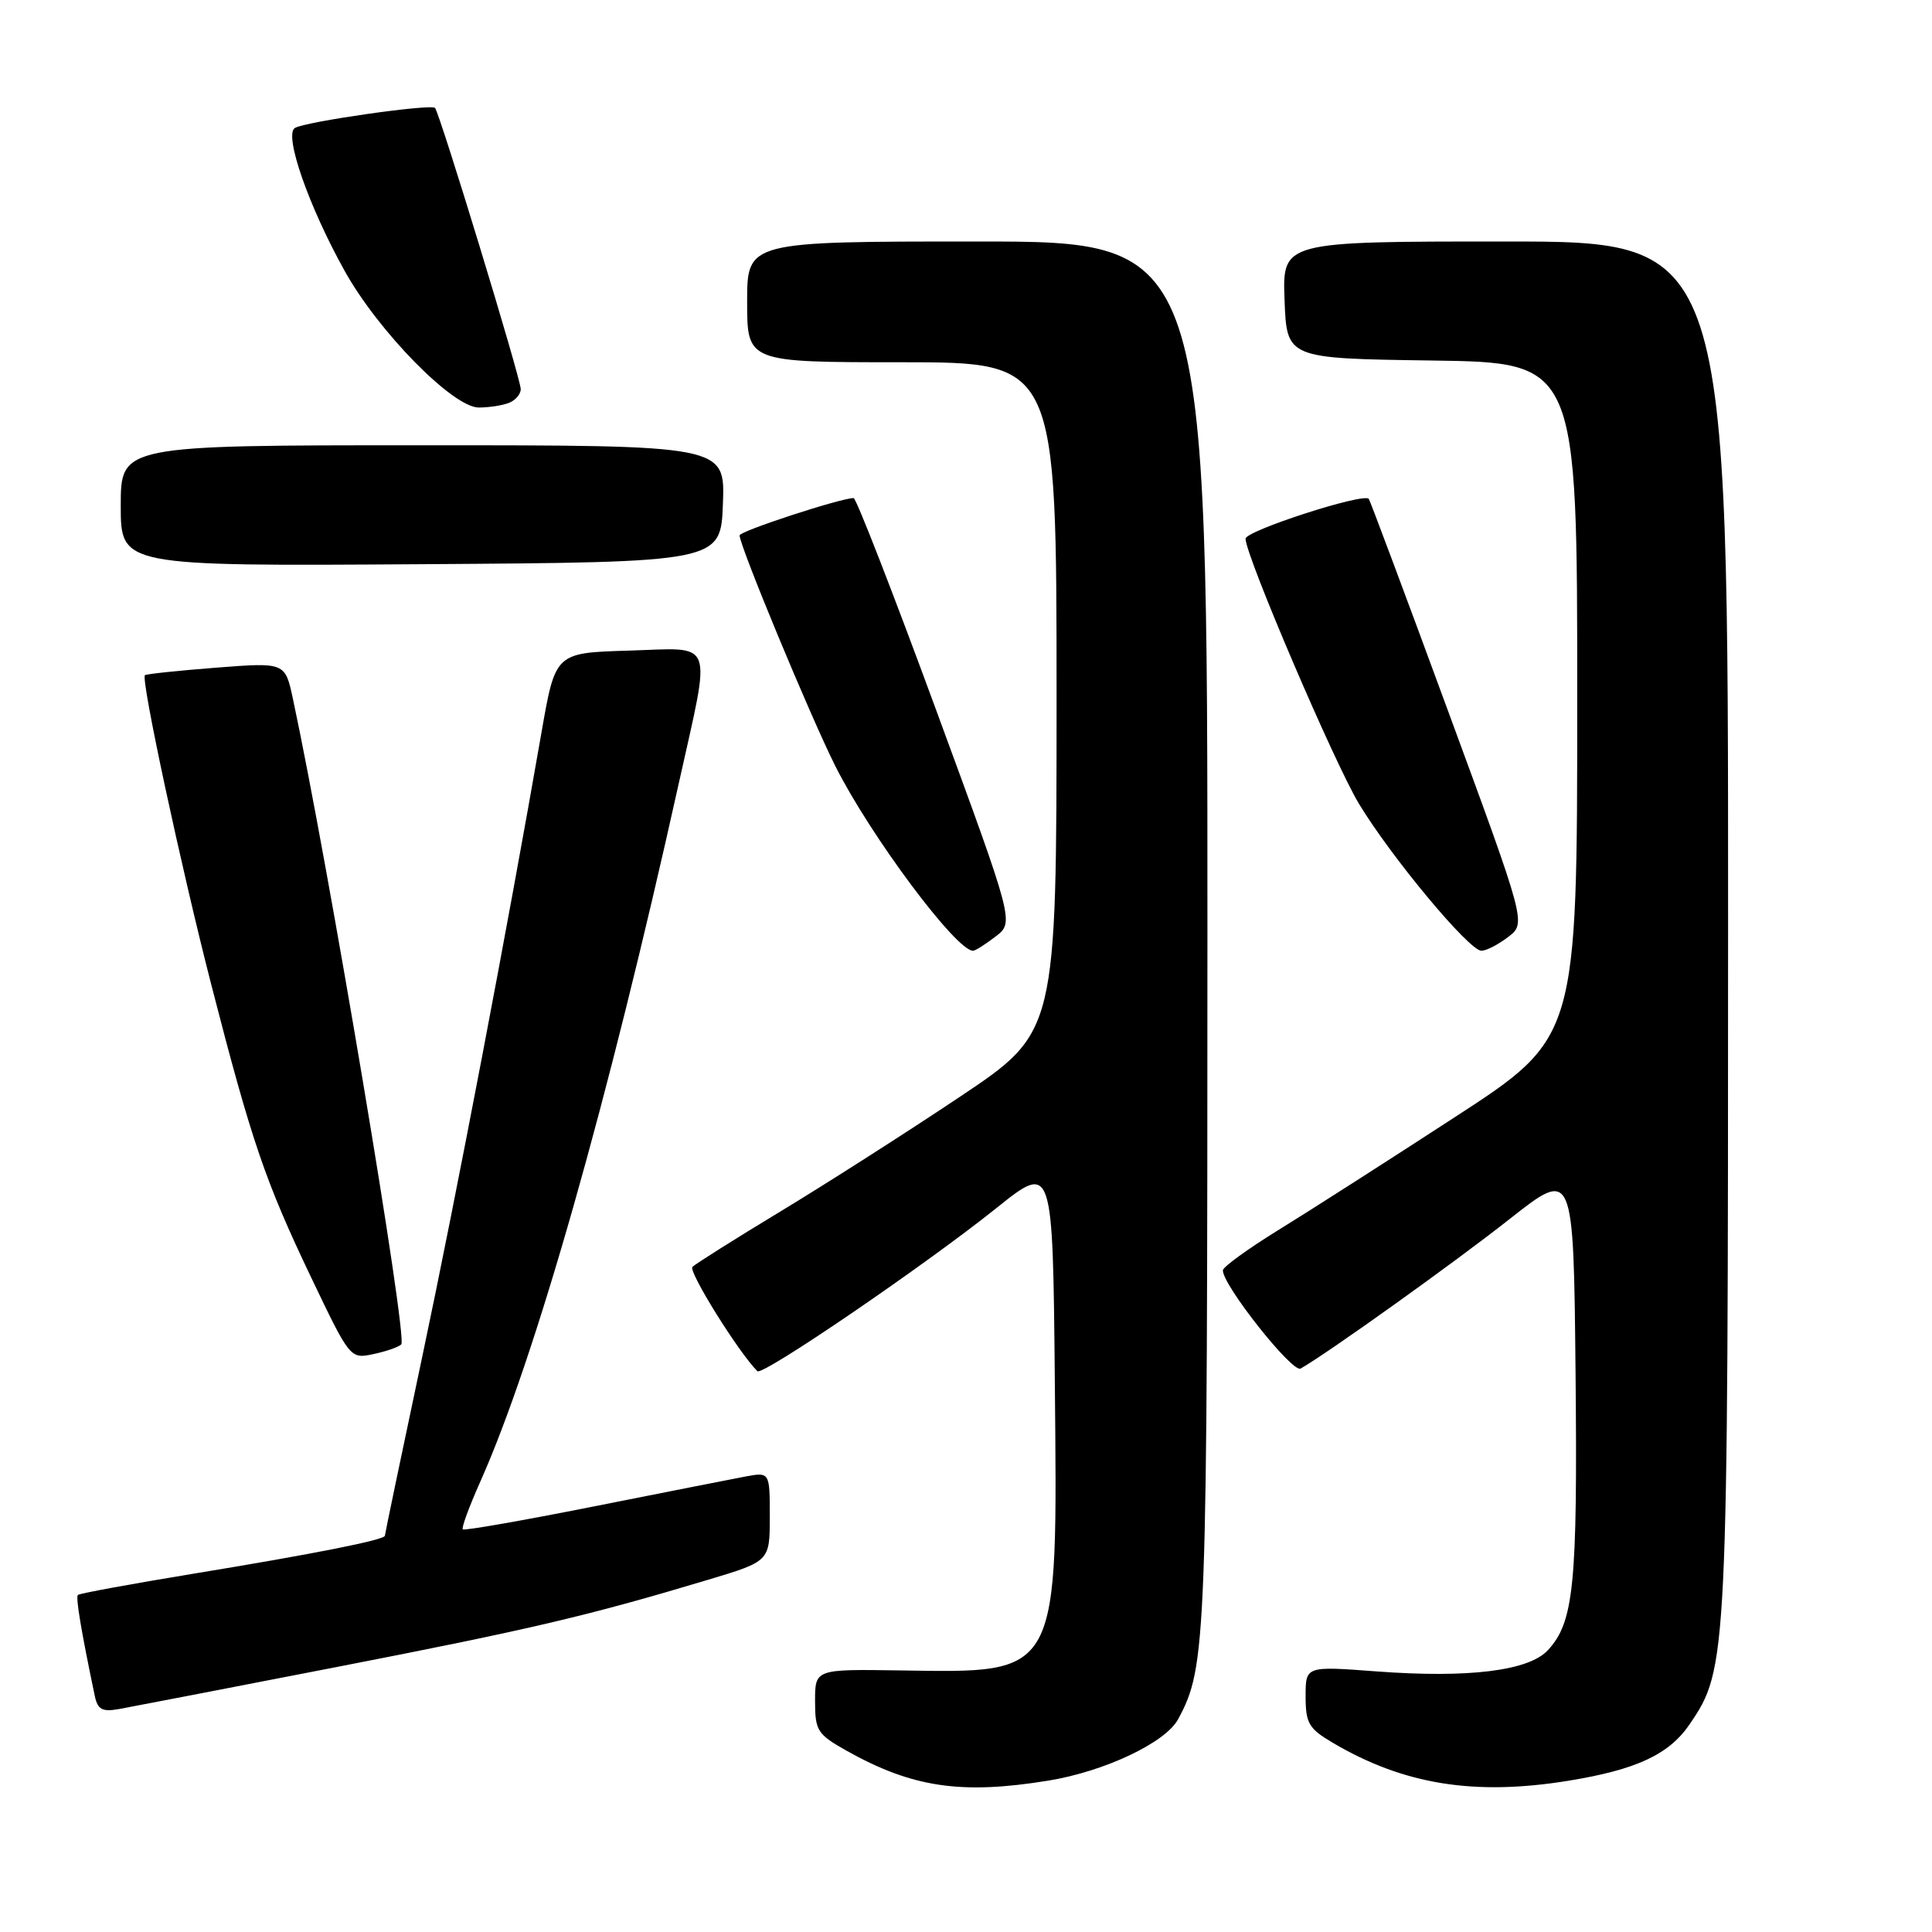<?xml version="1.0" encoding="UTF-8" standalone="no"?>
<!DOCTYPE svg PUBLIC "-//W3C//DTD SVG 1.1//EN" "http://www.w3.org/Graphics/SVG/1.1/DTD/svg11.dtd" >
<svg xmlns="http://www.w3.org/2000/svg" xmlns:xlink="http://www.w3.org/1999/xlink" version="1.1" viewBox="0 0 256 256">
 <g >
 <path fill="currentColor"
d=" M 138.86 235.95 C 146.35 234.74 154.44 230.91 156.11 227.80 C 159.88 220.76 159.98 218.08 159.99 123.75 C 160.00 32.00 160.00 32.00 129.50 32.00 C 99.00 32.00 99.00 32.00 99.00 40.00 C 99.00 48.00 99.00 48.00 119.50 48.00 C 140.00 48.00 140.00 48.00 140.00 92.38 C 140.00 136.76 140.00 136.76 127.25 145.29 C 120.24 149.98 109.55 156.81 103.50 160.47 C 97.45 164.13 92.16 167.46 91.75 167.87 C 91.16 168.44 97.86 179.20 100.36 181.69 C 101.02 182.36 122.60 167.63 132.00 160.10 C 139.50 154.09 139.50 154.09 139.77 183.05 C 140.13 222.47 140.57 221.65 119.25 221.34 C 108.00 221.17 108.00 221.17 108.00 225.40 C 108.00 229.32 108.30 229.80 112.16 231.97 C 120.85 236.85 127.34 237.82 138.86 235.95 Z  M 207.81 235.96 C 216.81 234.50 221.16 232.48 223.88 228.48 C 228.92 221.09 228.97 220.19 228.98 122.75 C 229.00 32.00 229.00 32.00 199.46 32.00 C 169.92 32.00 169.92 32.00 170.21 39.75 C 170.50 47.50 170.50 47.50 189.75 47.77 C 209.00 48.04 209.00 48.04 208.99 92.77 C 208.99 137.50 208.99 137.50 192.74 148.05 C 183.81 153.86 173.26 160.61 169.29 163.05 C 165.33 165.50 162.06 167.87 162.04 168.32 C 161.95 170.21 171.25 181.97 172.34 181.34 C 175.98 179.27 192.77 167.26 200.03 161.53 C 208.50 154.86 208.50 154.86 208.77 182.01 C 209.04 210.03 208.55 214.96 205.09 218.67 C 202.55 221.40 194.58 222.38 182.39 221.47 C 173.00 220.76 173.00 220.76 173.00 224.78 C 173.00 228.34 173.42 229.05 176.59 230.92 C 185.99 236.47 195.36 237.98 207.81 235.96 Z  M 44.50 220.91 C 70.31 215.89 77.89 214.11 93.75 209.35 C 102.00 206.88 102.00 206.88 102.00 200.96 C 102.00 195.05 102.00 195.05 98.75 195.65 C 96.96 195.99 87.89 197.78 78.58 199.63 C 69.28 201.48 61.51 202.84 61.32 202.65 C 61.13 202.46 62.16 199.65 63.61 196.40 C 70.88 180.13 80.56 146.07 89.95 103.76 C 94.27 84.28 94.88 85.87 83.29 86.21 C 73.59 86.50 73.59 86.50 71.76 97.00 C 67.27 122.81 60.48 158.38 55.94 179.82 C 53.22 192.65 51.00 203.30 51.00 203.49 C 51.00 204.04 41.64 205.90 25.59 208.53 C 17.39 209.88 10.52 211.14 10.32 211.34 C 10.01 211.66 10.76 216.13 12.56 224.72 C 12.94 226.53 13.54 226.85 15.76 226.46 C 17.27 226.19 30.20 223.69 44.50 220.91 Z  M 53.17 178.14 C 54.05 177.30 43.56 114.83 38.82 92.63 C 37.78 87.76 37.78 87.76 28.64 88.47 C 23.61 88.86 19.37 89.31 19.20 89.47 C 18.65 90.01 23.99 114.90 28.02 130.57 C 33.34 151.24 35.14 156.52 41.24 169.29 C 46.37 180.03 46.41 180.07 49.45 179.43 C 51.13 179.08 52.80 178.50 53.17 178.14 Z  M 131.94 124.08 C 134.38 122.20 134.38 122.20 124.05 94.10 C 118.37 78.65 113.45 66.00 113.11 66.00 C 111.43 65.99 98.00 70.38 98.00 70.94 C 98.00 72.33 107.36 94.88 110.68 101.50 C 115.35 110.78 126.75 126.07 128.95 125.98 C 129.25 125.97 130.60 125.11 131.94 124.08 Z  M 199.86 124.14 C 202.22 122.32 202.22 122.32 191.95 94.41 C 186.31 79.06 181.54 66.32 181.37 66.10 C 180.68 65.27 165.00 70.34 165.04 71.39 C 165.11 73.77 176.81 101.09 180.06 106.49 C 184.35 113.59 194.69 126.01 196.30 125.98 C 196.96 125.97 198.56 125.14 199.86 124.14 Z  M 95.79 66.75 C 96.08 59.00 96.08 59.00 56.04 59.00 C 16.00 59.00 16.00 59.00 16.00 67.01 C 16.00 75.02 16.00 75.02 55.75 74.76 C 95.50 74.50 95.50 74.50 95.79 66.75 Z  M 67.42 53.39 C 68.29 53.06 69.00 52.24 69.00 51.56 C 69.00 50.16 58.25 14.92 57.64 14.30 C 57.07 13.74 40.43 16.12 39.07 16.96 C 37.60 17.87 40.89 27.32 45.67 35.90 C 50.15 43.95 60.02 54.00 63.44 54.00 C 64.76 54.00 66.55 53.73 67.42 53.39 Z "/>
</g>
</svg>